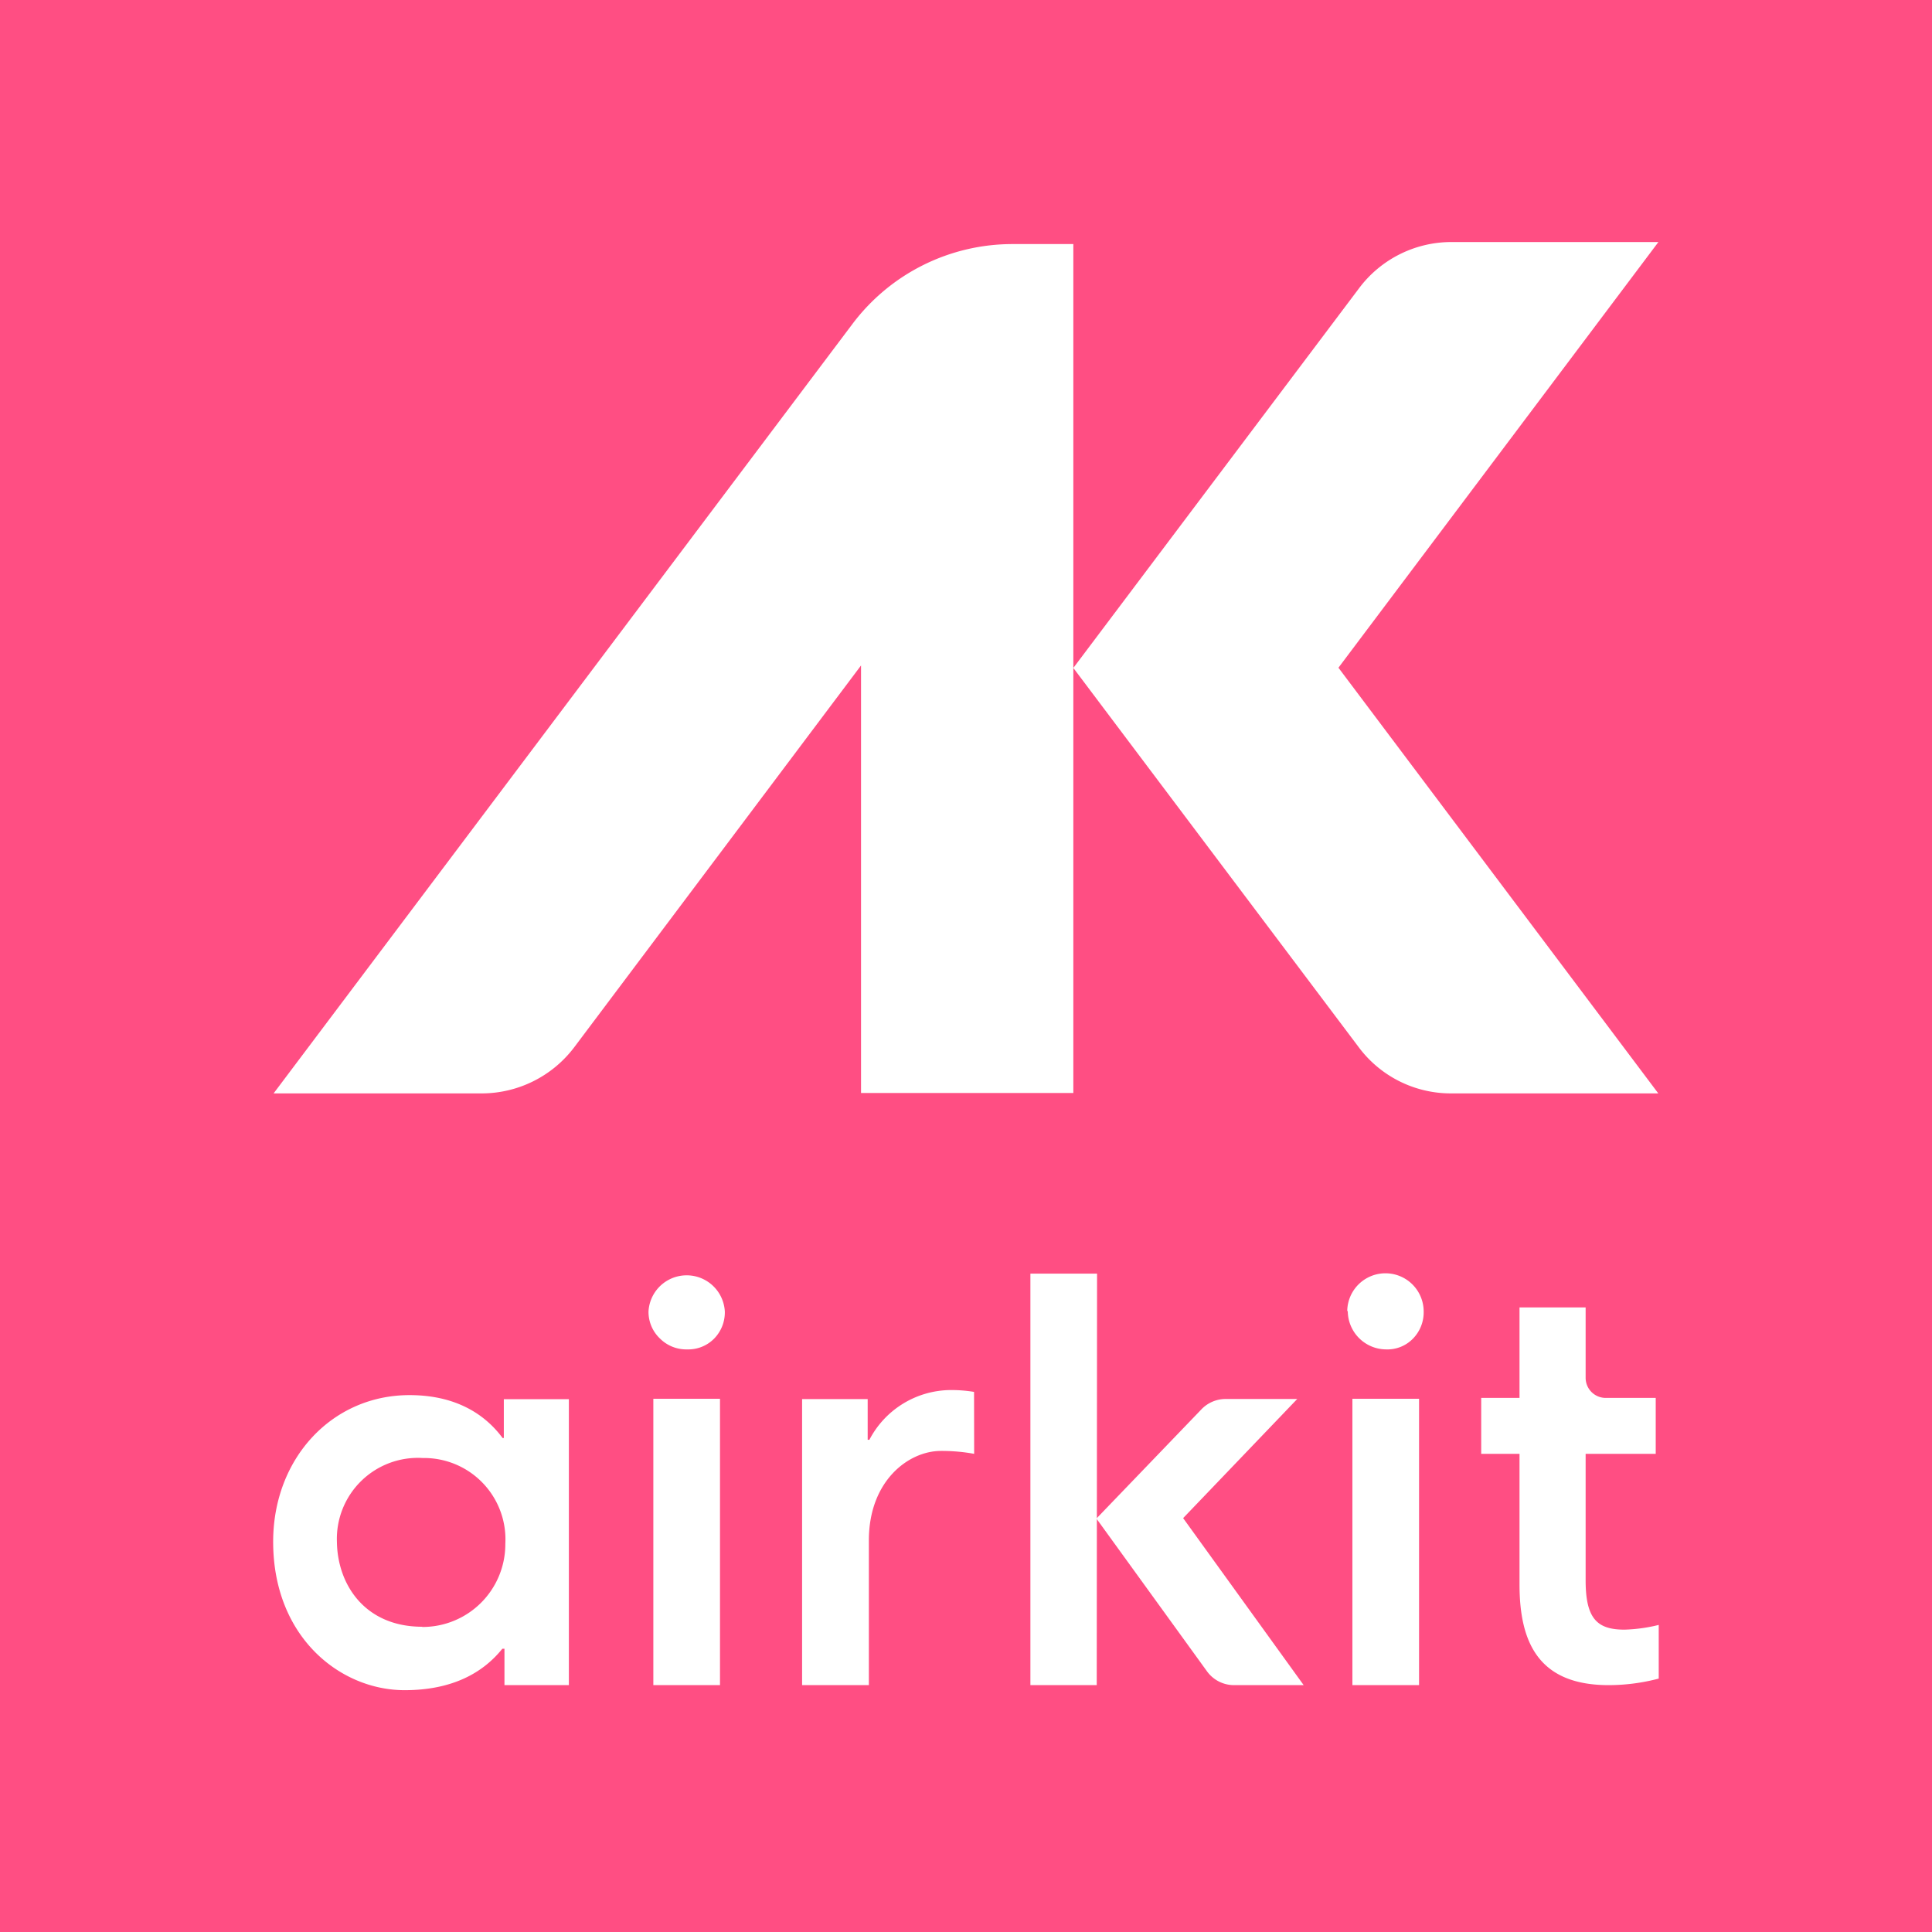 <svg xmlns="http://www.w3.org/2000/svg" viewBox="0 0 180 180"><defs><style>.cls-2{fill:#fff}</style></defs><g id="Layer_2" data-name="Layer 2"><g id="Layer_1-2" data-name="Layer 1"><path d="M0 0h180v180H0z" style="fill:#ff4e83"/><g id="Layer_2-2" data-name="Layer 2"><g id="Layer_1-2-2" data-name="Layer 1-2"><path d="M100 22.74h-5.66a18.65 18.65 0 0 0-14.91 7.43l-53.94 71.7h19.4a10.82 10.82 0 0 0 8.61-4.3L80.22 62v39.83H100ZM154.51 22.55h-19.32a10.75 10.75 0 0 0-8.61 4.36L100 62.23l26.57 35.31a10.71 10.71 0 0 0 8.61 4.33h19.32l-29.8-39.66ZM138 130.24h3.57v-8.43h6.16v6.55a1.87 1.87 0 0 0 1.87 1.88h4.66v5.21h-6.53v11.8c0 3.59 1.1 4.58 3.62 4.58a14.86 14.86 0 0 0 3.19-.44v5a18.36 18.36 0 0 1-4.67.61c-6.54 0-8.3-4-8.3-9.38v-12.17H138ZM53 157h-6v-3.39h-.2c-1.83 2.28-4.71 3.86-9.1 3.86-6 0-12.25-4.94-12.25-13.83 0-7.77 5.49-13.66 12.7-13.66 4.43 0 7.1 1.87 8.68 4h.11v-3.62H53Zm-13.67-5.42a7.71 7.71 0 0 0 7.75-7.67v-.07a7.58 7.58 0 0 0-7.69-8 7.55 7.55 0 0 0-8 7.83c.06 3.97 2.61 7.89 7.95 7.89ZM90.76 135.45a16.93 16.93 0 0 0-3.1-.27c-3 0-6.71 2.77-6.71 8.34V157h-6.22v-26.65h6.11v3.79H81a8.6 8.6 0 0 1 7.43-4.63 12.88 12.88 0 0 1 2.32.17ZM60.87 130.32h6.21V157h-6.21ZM60.42 122.19a3.56 3.56 0 0 1 7.11 0 3.49 3.49 0 0 1-1 2.53 3.38 3.38 0 0 1-2.51 1 3.46 3.46 0 0 1-2.52-1 3.42 3.42 0 0 1-1.08-2.53ZM126 130.32h6.21V157H126ZM125.52 122.19a3.56 3.56 0 1 1 7.12 0 3.5 3.5 0 0 1-1 2.53 3.32 3.32 0 0 1-2.5 1 3.59 3.59 0 0 1-3.57-3.61ZM102.18 157H96v-38.34h6.21Z" class="cls-2"/><path d="m112.45 155.71-10.3-14.23 9.75-10.14a3.13 3.13 0 0 1 2.25-1h6.71l-10.63 11.1L121.46 157H115a3.11 3.11 0 0 1-2.55-1.29Z" class="cls-2"/></g></g></g></g></svg>